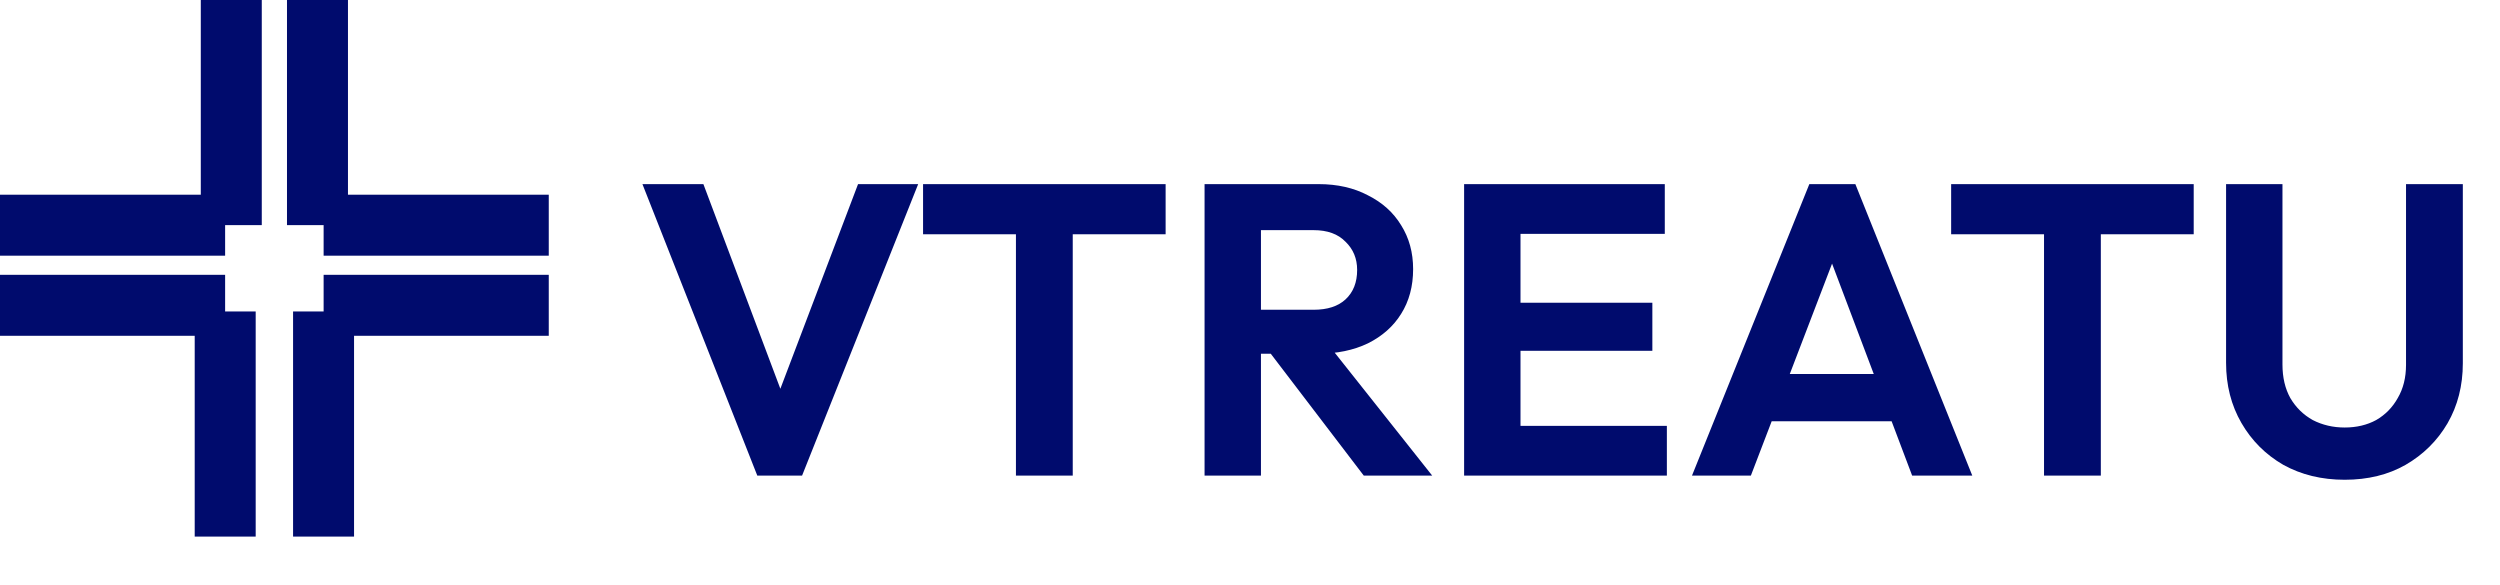 <svg width="205" height="48" viewBox="0 0 205 48" fill="none" xmlns="http://www.w3.org/2000/svg">
<path d="M62.098 39L52.68 15.098H57.678L64.954 34.444H63.016L70.36 15.098H75.29L65.77 39H62.098ZM83.307 39V15.608H87.965V39H83.307ZM75.691 19.212V15.098H95.581V19.212H75.691ZM102.174 29.004V25.4H107.716C108.85 25.4 109.722 25.117 110.334 24.55C110.969 23.961 111.286 23.156 111.286 22.136C111.286 21.207 110.969 20.436 110.334 19.824C109.722 19.189 108.85 18.872 107.716 18.872H102.174V15.098H108.124C109.666 15.098 111.014 15.404 112.17 16.016C113.349 16.605 114.256 17.421 114.89 18.464C115.548 19.507 115.876 20.708 115.876 22.068C115.876 23.473 115.548 24.697 114.89 25.74C114.256 26.76 113.349 27.565 112.17 28.154C110.992 28.721 109.62 29.004 108.056 29.004H102.174ZM98.774 39V15.098H103.398V39H98.774ZM111.83 39L103.942 28.664L108.192 27.338L117.44 39H111.83ZM120.057 39V15.098H124.681V39H120.057ZM123.457 39V34.92H136.683V39H123.457ZM123.457 28.766V24.822H135.493V28.766H123.457ZM123.457 19.178V15.098H136.513V19.178H123.457ZM138.743 39L148.365 15.098H152.139L161.727 39H156.796L149.385 19.382H151.085L143.571 39H138.743ZM143.843 34.546V30.67H156.695V34.546H143.843ZM167.61 39V15.608H172.268V39H167.61ZM159.994 19.212V15.098H179.884V19.212H159.994ZM192.262 39.34C190.381 39.34 188.704 38.932 187.23 38.116C185.78 37.277 184.635 36.133 183.796 34.682C182.958 33.231 182.538 31.588 182.538 29.752V15.098H187.162V29.888C187.162 30.953 187.378 31.871 187.808 32.642C188.262 33.413 188.874 34.013 189.644 34.444C190.438 34.852 191.31 35.056 192.262 35.056C193.237 35.056 194.098 34.852 194.846 34.444C195.594 34.013 196.184 33.413 196.614 32.642C197.068 31.871 197.294 30.965 197.294 29.922V15.098H201.952V29.786C201.952 31.622 201.533 33.265 200.694 34.716C199.856 36.144 198.711 37.277 197.26 38.116C195.832 38.932 194.166 39.34 192.262 39.34Z" fill="#000B6D"/>
<path d="M3.50302e-05 25.035L18.46 25.035M18.466 25.54V44M18.965 0L18.965 18.46M18.46 18.466L0 18.466M44.998 25.035L26.537 25.035M26.532 25.54V44M26.033 0L26.033 18.46M26.537 18.466L44.998 18.466" stroke="#000B6D" stroke-width="5"/>
</svg>
